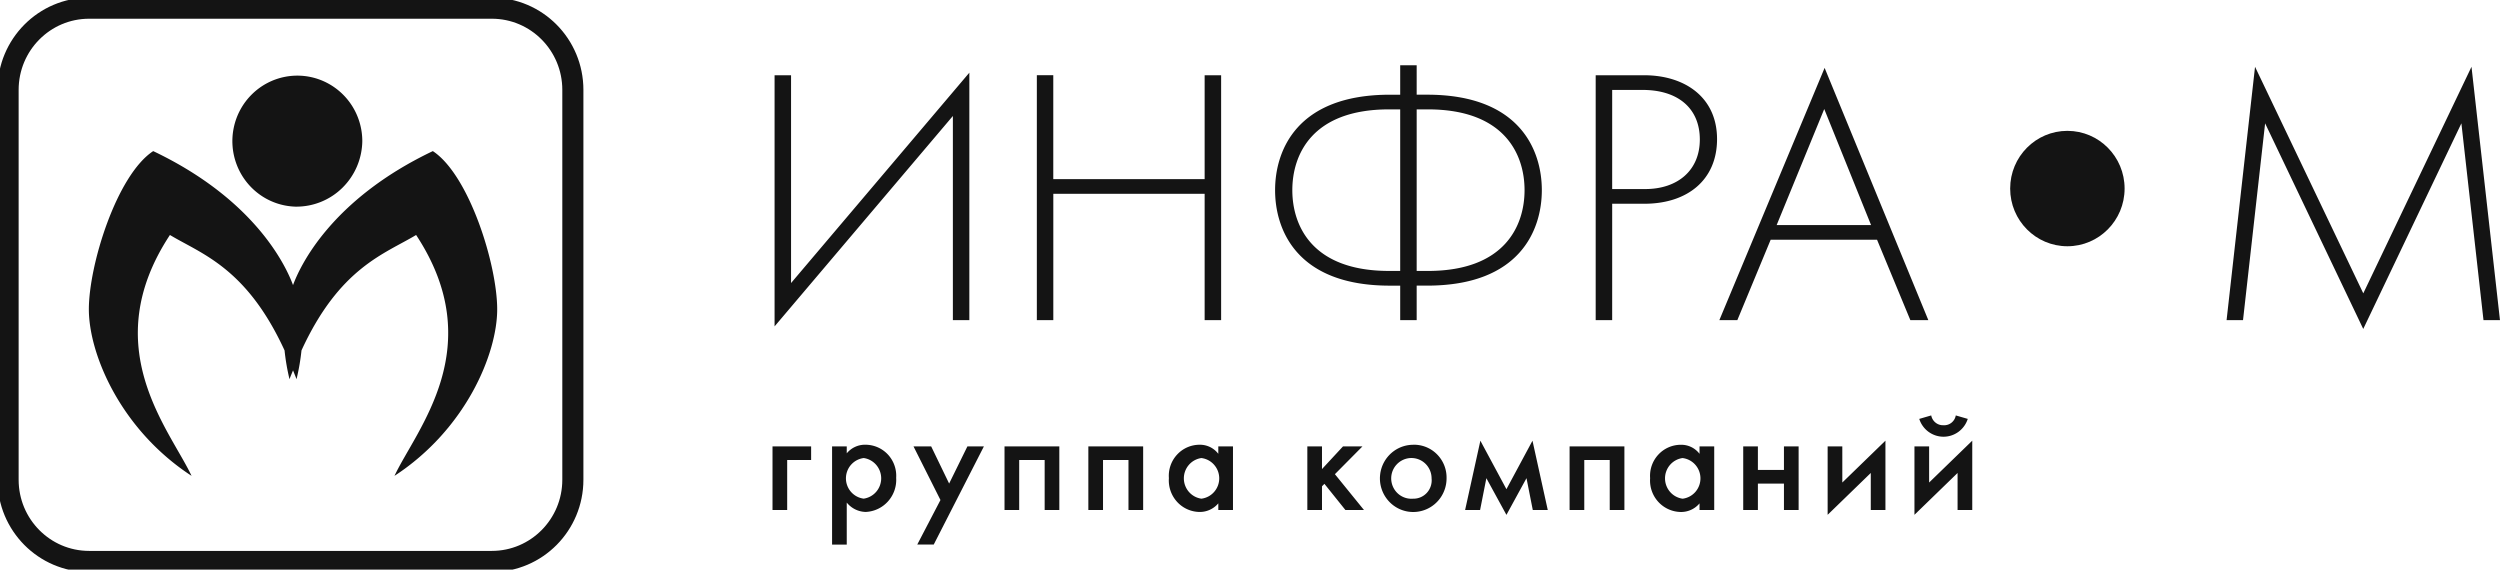 <svg width="237" height="54" viewBox="0 0 237 54" fill="none" xmlns="http://www.w3.org/2000/svg"><g clip-path="url(#clip0)"><path d="M46.627.775H8.447C4.207.775.767 4.242.767 8.52v36.96c0 4.278 3.44 7.745 7.68 7.745h38.18c4.242 0 7.68-3.467 7.68-7.745V8.52c0-4.278-3.438-7.745-7.68-7.745z" stroke="#141414" stroke-width="2" stroke-linejoin="round"/><path fill-rule="evenodd" clip-rule="evenodd" d="M37.398 45.11c2.082-4.433 9.037-12.226 2.05-22.834-3.012 1.809-7.259 3.098-10.867 10.943a20.61 20.61 0 01-.47 2.728c-.109-.295-.222-.558-.332-.84-.111.282-.224.543-.334.84a20.643 20.643 0 01-.469-2.728c-3.609-7.847-7.855-9.133-10.867-10.943-6.988 10.612-.033 18.401 2.05 22.835-6.75-4.404-9.736-11.567-9.736-15.786 0-4.22 2.642-12.719 6.1-15 9.693 4.61 12.605 10.935 13.255 12.703.649-1.765 3.562-8.088 13.255-12.703 3.456 2.28 6.1 10.78 6.1 15 0 4.22-2.986 11.382-9.735 15.786zm-9.386-25.52a6.122 6.122 0 01-3.372-1.132 6.204 6.204 0 01-2.19-2.823 6.262 6.262 0 01-.28-3.574 6.225 6.225 0 011.726-3.134 6.14 6.14 0 013.155-1.65 6.11 6.11 0 013.534.383 6.17 6.17 0 012.735 2.289 6.25 6.25 0 011.026 3.432 6.327 6.327 0 01-1.892 4.427 6.219 6.219 0 01-4.442 1.782zm62.32 10.759h1.562V6.889L74.992 26.833v-19.7H73.43V30.94l16.903-19.945V30.35zm9.522-23.217h-1.561v23.217h1.561V18.37H114.2v11.98h1.563V7.133H114.2v9.85H99.851v-9.85l.003-.001zm32.885 23.217h1.562v-3.272h.998c8.807 0 10.867-5.29 10.867-9.05 0-3.759-2.06-9.05-10.867-9.05h-.998V6.19h-1.562v2.789h-.994c-8.807 0-10.866 5.29-10.866 9.05 0 3.758 2.059 9.05 10.866 9.05h.994v3.27zm0-4.665h-1.065c-7.315 0-9.161-4.315-9.161-7.657 0-3.343 1.843-7.658 9.161-7.658h1.065v15.316zm1.562-15.315h1.066c7.314 0 9.161 4.316 9.161 7.658 0 3.342-1.847 7.658-9.161 7.658h-1.066V10.37zm21.587 8.946c4.084 0 6.889-2.263 6.889-6.126 0-3.968-3.054-6.056-6.924-6.056h-4.581v23.216h1.563V19.315h3.053zm-3.053-10.79h2.876c3.444 0 5.433 1.81 5.433 4.699 0 2.924-2.095 4.699-5.184 4.699h-3.125V8.525zm28.267 21.824h1.704l-9.832-23.913-9.979 23.913h1.705l3.16-7.623h10.084l3.158 7.623zm-12.674-9.015l4.51-10.999 4.439 10.999h-8.949zm44.21 9.015l2.095-18.657 9.303 19.492 9.304-19.492 2.095 18.657h1.562l-2.699-24.016-10.258 21.475-10.262-21.476-2.698 24.017h1.558z" fill="#141414"/><path d="M195.988 23.345c2.996 0 5.424-2.449 5.424-5.47 0-3.022-2.428-5.47-5.424-5.47-2.995 0-5.424 2.448-5.424 5.47 0 3.021 2.429 5.47 5.424 5.47z" fill="#141414"/><path fill-rule="evenodd" clip-rule="evenodd" d="M73.234 48.346h1.391v-4.737h2.27V42.32h-3.661v6.026zm7.038-.702a2.377 2.377 0 001.789.888 3.003 3.003 0 002.122-1.004 3.057 3.057 0 00.774-2.232 2.965 2.965 0 00-.781-2.204 2.92 2.92 0 00-2.129-.932 2.232 2.232 0 00-1.775.816v-.656h-1.391v9.308h1.391v-3.984zm1.605-4.223c.46.065.881.296 1.186.65a1.955 1.955 0 010 2.551 1.924 1.924 0 01-1.186.65 1.918 1.918 0 01-1.201-.642 1.95 1.95 0 010-2.565c.31-.354.736-.582 1.2-.642v-.002zm5.078 8.204h1.562l4.756-9.306H91.71l-1.732 3.522-1.703-3.523H86.6l2.556 5.084-2.201 4.223zm8.273-9.305v6.026h1.391v-4.737h2.414v4.737h1.391V42.32h-5.196zm7.947 0v6.026h1.391v-4.737h2.413v4.737h1.392V42.32h-5.196zm12.32.702a2.18 2.18 0 00-1.774-.86 2.897 2.897 0 00-2.139.942 2.954 2.954 0 00-.771 2.221 3.016 3.016 0 00.762 2.234 2.936 2.936 0 002.134.974 2.283 2.283 0 001.789-.817v.63h1.391V42.32h-1.392v.702zm-1.604.401c.467.057.896.285 1.207.64a1.947 1.947 0 010 2.572c-.311.355-.74.582-1.207.64a1.924 1.924 0 01-1.187-.65 1.954 1.954 0 01-.001-2.551 1.924 1.924 0 011.187-.651h.001zm10.044-1.103v6.026h1.39V46.1l.23-.233 1.988 2.479h1.76l-2.754-3.393 2.611-2.634h-1.843l-1.992 2.149V42.32h-1.39zm10.005-.155c-.623.007-1.231.2-1.746.555a3.203 3.203 0 00-.436 4.9 3.134 3.134 0 003.441.668 3.163 3.163 0 001.41-1.178 3.21 3.21 0 00.525-1.77 3.118 3.118 0 00-.918-2.283 3.066 3.066 0 00-2.276-.895v.003zm0 5.112a1.9 1.9 0 01-1.1-.255 1.923 1.923 0 01-.766-.837 1.95 1.95 0 01-.166-1.126 1.932 1.932 0 011.472-1.591 1.9 1.9 0 012.006.801c.216.322.33.701.329 1.09a1.751 1.751 0 01-.454 1.366 1.717 1.717 0 01-1.321.55v.002zm4.951 1.074h1.42l.596-3.021 1.902 3.48 1.902-3.48.597 3.02h1.42l-1.449-6.571-2.47 4.596-2.47-4.596-1.448 6.572zm9.906-6.029v6.024h1.392v-4.737h2.413v4.737h1.391V42.32h-5.196v.002zm12.319.702a2.168 2.168 0 00-1.774-.859 2.905 2.905 0 00-2.14.942 2.957 2.957 0 00-.77 2.222 2.998 2.998 0 00.762 2.234 2.954 2.954 0 002.134.973 2.28 2.28 0 001.788-.816v.626h1.392V42.32h-1.392v.704zm-1.604.401a1.92 1.92 0 011.207.64 1.952 1.952 0 010 2.572 1.918 1.918 0 01-1.207.64 1.92 1.92 0 01-1.192-.648 1.959 1.959 0 01-.002-2.557c.307-.355.73-.585 1.192-.649l.002.002zm5.745 4.92h1.391v-2.502h2.47v2.503h1.391V42.32h-1.391v2.23h-2.47v-2.23h-1.391v6.026zm8.003-6.027v6.486l4.089-3.967v3.509h1.39v-6.57l-4.088 3.967V42.32h-1.391v-.002zm8.23 0v6.486l4.088-3.967v3.509h1.392v-6.57l-4.089 3.967V42.32h-1.391v-.002zm.455-2.607c.156.491.463.92.877 1.223a2.4 2.4 0 002.845 0 2.44 2.44 0 00.877-1.223l-1.136-.329a1.125 1.125 0 01-.406.69 1.105 1.105 0 01-.758.24 1.126 1.126 0 01-.753-.246 1.146 1.146 0 01-.411-.684l-1.135.33z" fill="#141414"/></g><defs><clipPath id="clip0"><path fill="#fff" d="M0 0h237v54H0z"/></clipPath></defs></svg>